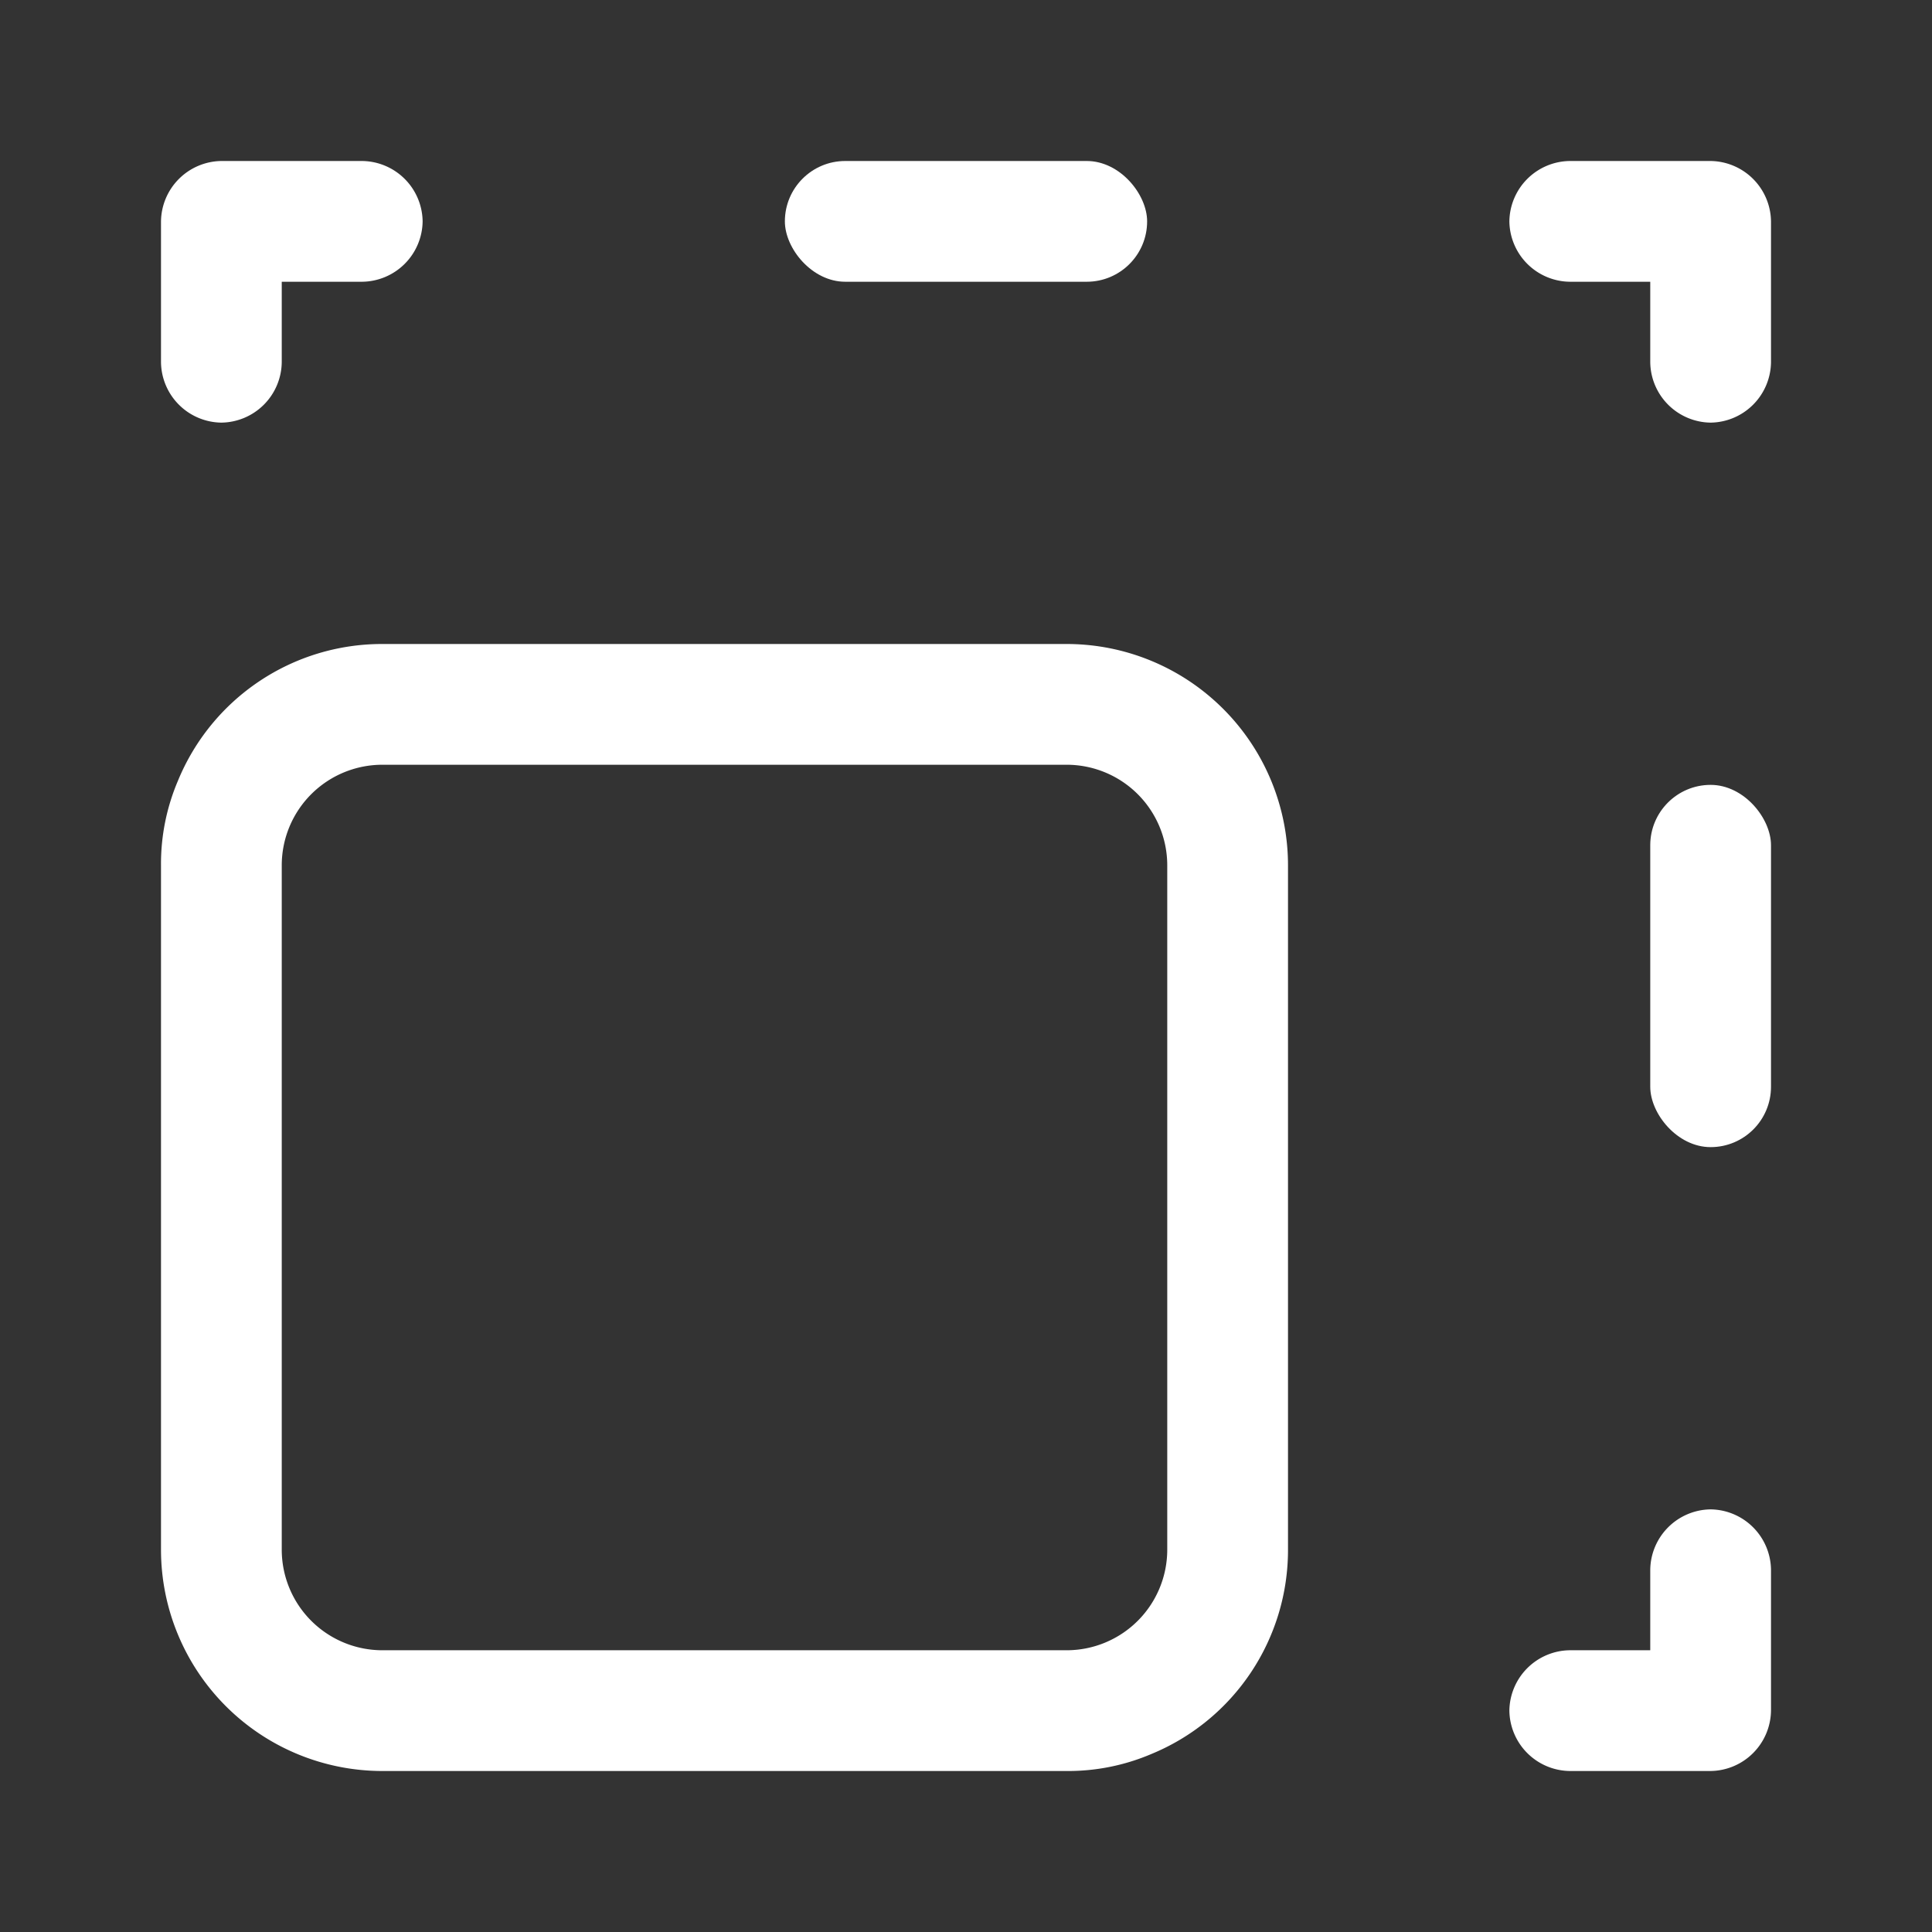 <svg id="size" xmlns="http://www.w3.org/2000/svg" width="24" height="24" viewBox="0 0 24 24">
  <rect x="0" y="0" width="24" height="24" fill="#333333" stroke="none"/>
  <g id="Layer_3" data-name="Layer 3">
    <rect id="Rectangle_24635" data-name="Rectangle 24635" width="24" height="24" fill="#fff" opacity="0"/>
  </g>
  <g id="icon">
    <path id="Path_100085" data-name="Path 100085" d="M21.25,22H19.5a.76.76,0,0,1-.75-.75h0a.76.76,0,0,1,.75-.75h1v-1a.76.76,0,0,1,.75-.75h0a.76.76,0,0,1,.75.75v1.75a.76.76,0,0,1-.75.75Z" fill="#fff"/>
    <path id="Path_100086" data-name="Path 100086" d="M2.75,5.25h0A.76.76,0,0,1,2,4.5V2.75A.76.76,0,0,1,2.75,2H4.5a.76.76,0,0,1,.75.75h0a.76.76,0,0,1-.75.75h-1v1a.76.76,0,0,1-.75.75Z" fill="#fff"/>
    <rect id="Rectangle_24636" data-name="Rectangle 24636" width="4.5" height="1.5" rx="0.75" transform="translate(9.75 2)" fill="#fff"/>
    <path id="Path_100087" data-name="Path 100087" d="M21.25,5.25h0a.76.76,0,0,1-.75-.75v-1h-1a.76.76,0,0,1-.75-.75h0A.76.76,0,0,1,19.5,2h1.75a.76.76,0,0,1,.75.75V4.5a.76.76,0,0,1-.75.75Z" fill="#fff"/>
    <rect id="Rectangle_24637" data-name="Rectangle 24637" width="1.5" height="4.5" rx="0.75" transform="translate(20.5 9.75)" fill="#fff"/>
    <path id="Path_100088" data-name="Path 100088" d="M13.25,8H4.75A2.74,2.74,0,0,0,2.21,9.7,2.63,2.63,0,0,0,2,10.75v8.5A2.75,2.75,0,0,0,4.75,22h8.5a2.63,2.63,0,0,0,1.05-.21A2.74,2.74,0,0,0,16,19.25v-8.5A2.75,2.75,0,0,0,13.25,8ZM14.5,19.25a1.25,1.25,0,0,1-1.25,1.25H4.75A1.25,1.25,0,0,1,3.5,19.25v-8.5A1.25,1.25,0,0,1,4.75,9.5h8.5a1.25,1.25,0,0,1,1.25,1.25Z" fill="#fff"/>
  </g>
</svg>
